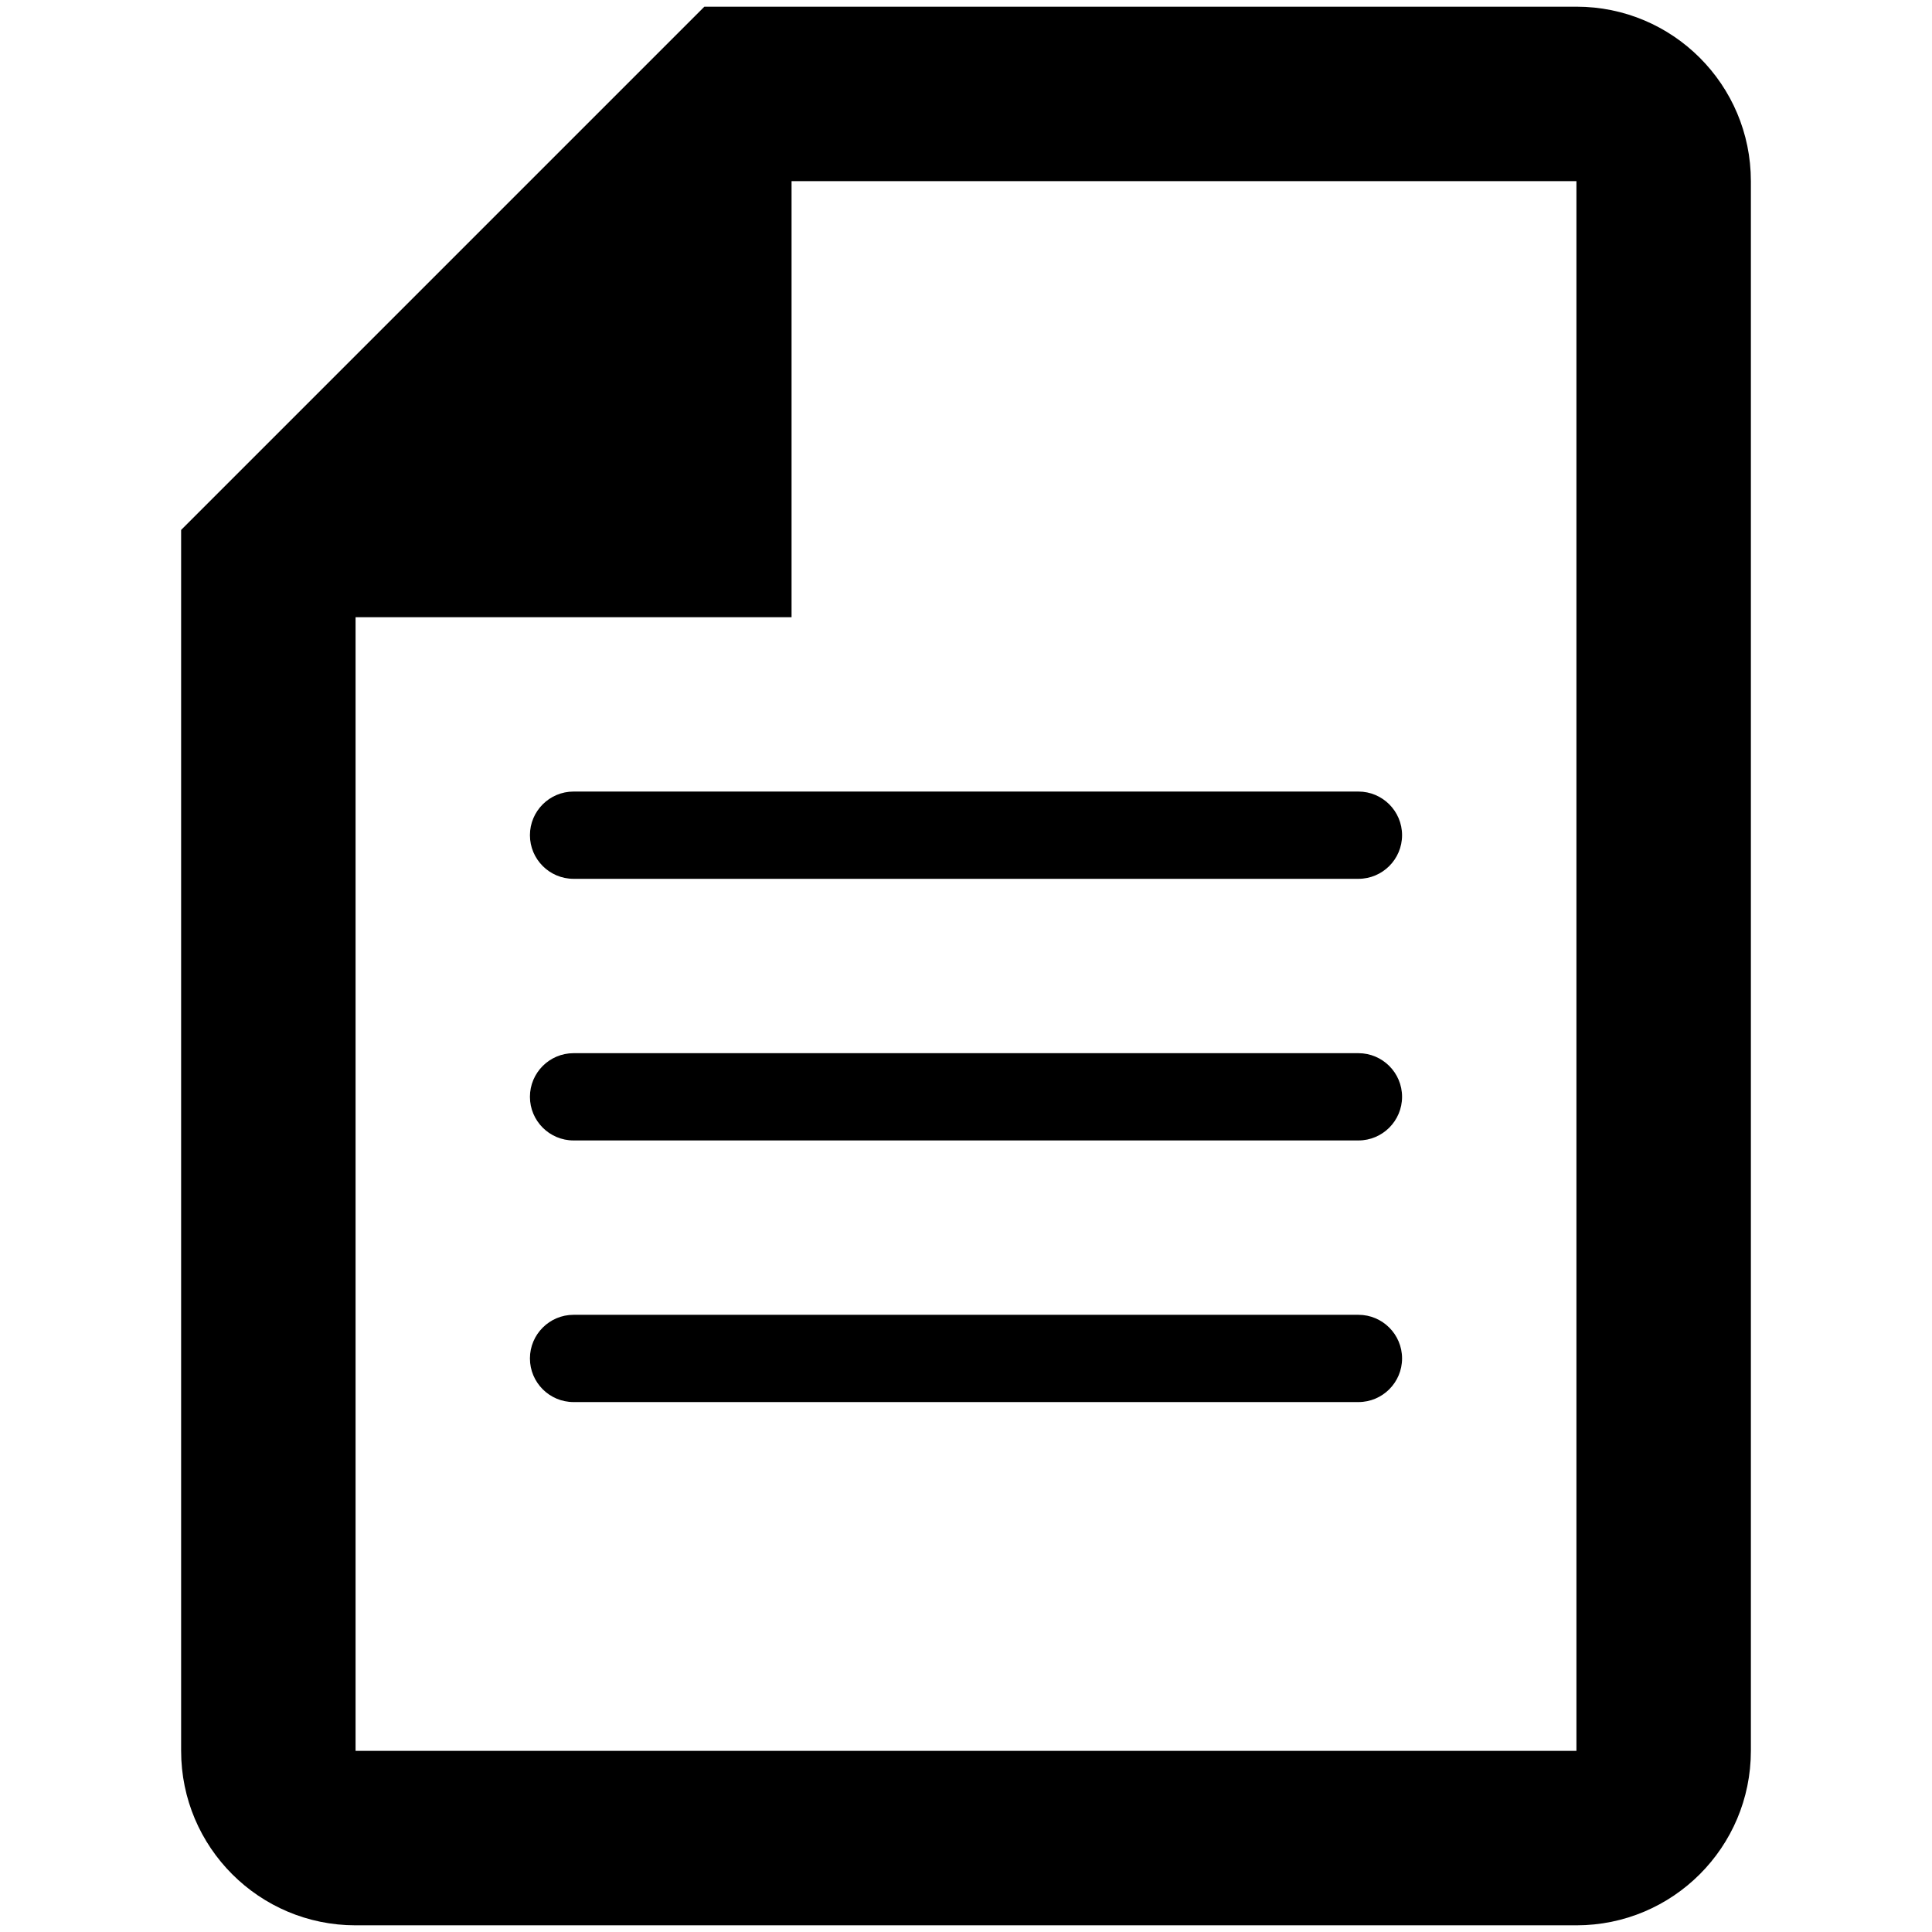 <svg xmlns="http://www.w3.org/2000/svg" xmlns:xlink="http://www.w3.org/1999/xlink" style="isolation:isolate" viewBox="0 0 24 24" width="24" height="24"><g clip-path="url(#_clipPath_57jjJb4DJZ0ULw08c48Zq1EqWSGl3HjY)"><path d=" M 9.833 1.167 L 9.833 7.667 L 3.333 7.667 L 9.833 1.167 Z " fill-rule="evenodd"/><path d=" M 4.417 7.481 L 4.417 21.75 L 19.583 21.75 L 19.583 2.25 L 9.647 2.25 L 4.417 7.481 Z  M 8.75 0.083 L 19.583 0.083 C 20.78 0.083 21.75 1.053 21.75 2.25 L 21.75 21.75 C 21.75 22.947 20.78 23.917 19.583 23.917 L 4.417 23.917 C 3.22 23.917 2.25 22.947 2.25 21.75 L 2.25 6.583 L 8.75 0.083 Z "/><path d="M 7.125 9.833 L 16.875 9.833 C 17.174 9.833 17.417 10.076 17.417 10.375 L 17.417 10.375 C 17.417 10.674 17.174 10.917 16.875 10.917 L 7.125 10.917 C 6.826 10.917 6.583 10.674 6.583 10.375 L 6.583 10.375 C 6.583 10.076 6.826 9.833 7.125 9.833 Z" style="stroke:none;stroke-miterlimit:10;"/><path d="M 7.125 13.083 L 16.875 13.083 C 17.174 13.083 17.417 13.326 17.417 13.625 L 17.417 13.625 C 17.417 13.924 17.174 14.167 16.875 14.167 L 7.125 14.167 C 6.826 14.167 6.583 13.924 6.583 13.625 L 6.583 13.625 C 6.583 13.326 6.826 13.083 7.125 13.083 Z" style="stroke:none;stroke-miterlimit:10;"/><path d="M 7.125 16.333 L 16.875 16.333 C 17.174 16.333 17.417 16.576 17.417 16.875 L 17.417 16.875 C 17.417 17.174 17.174 17.417 16.875 17.417 L 7.125 17.417 C 6.826 17.417 6.583 17.174 6.583 16.875 L 6.583 16.875 C 6.583 16.576 6.826 16.333 7.125 16.333 Z" style="stroke:none;stroke-miterlimit:10;"/></g></svg>
